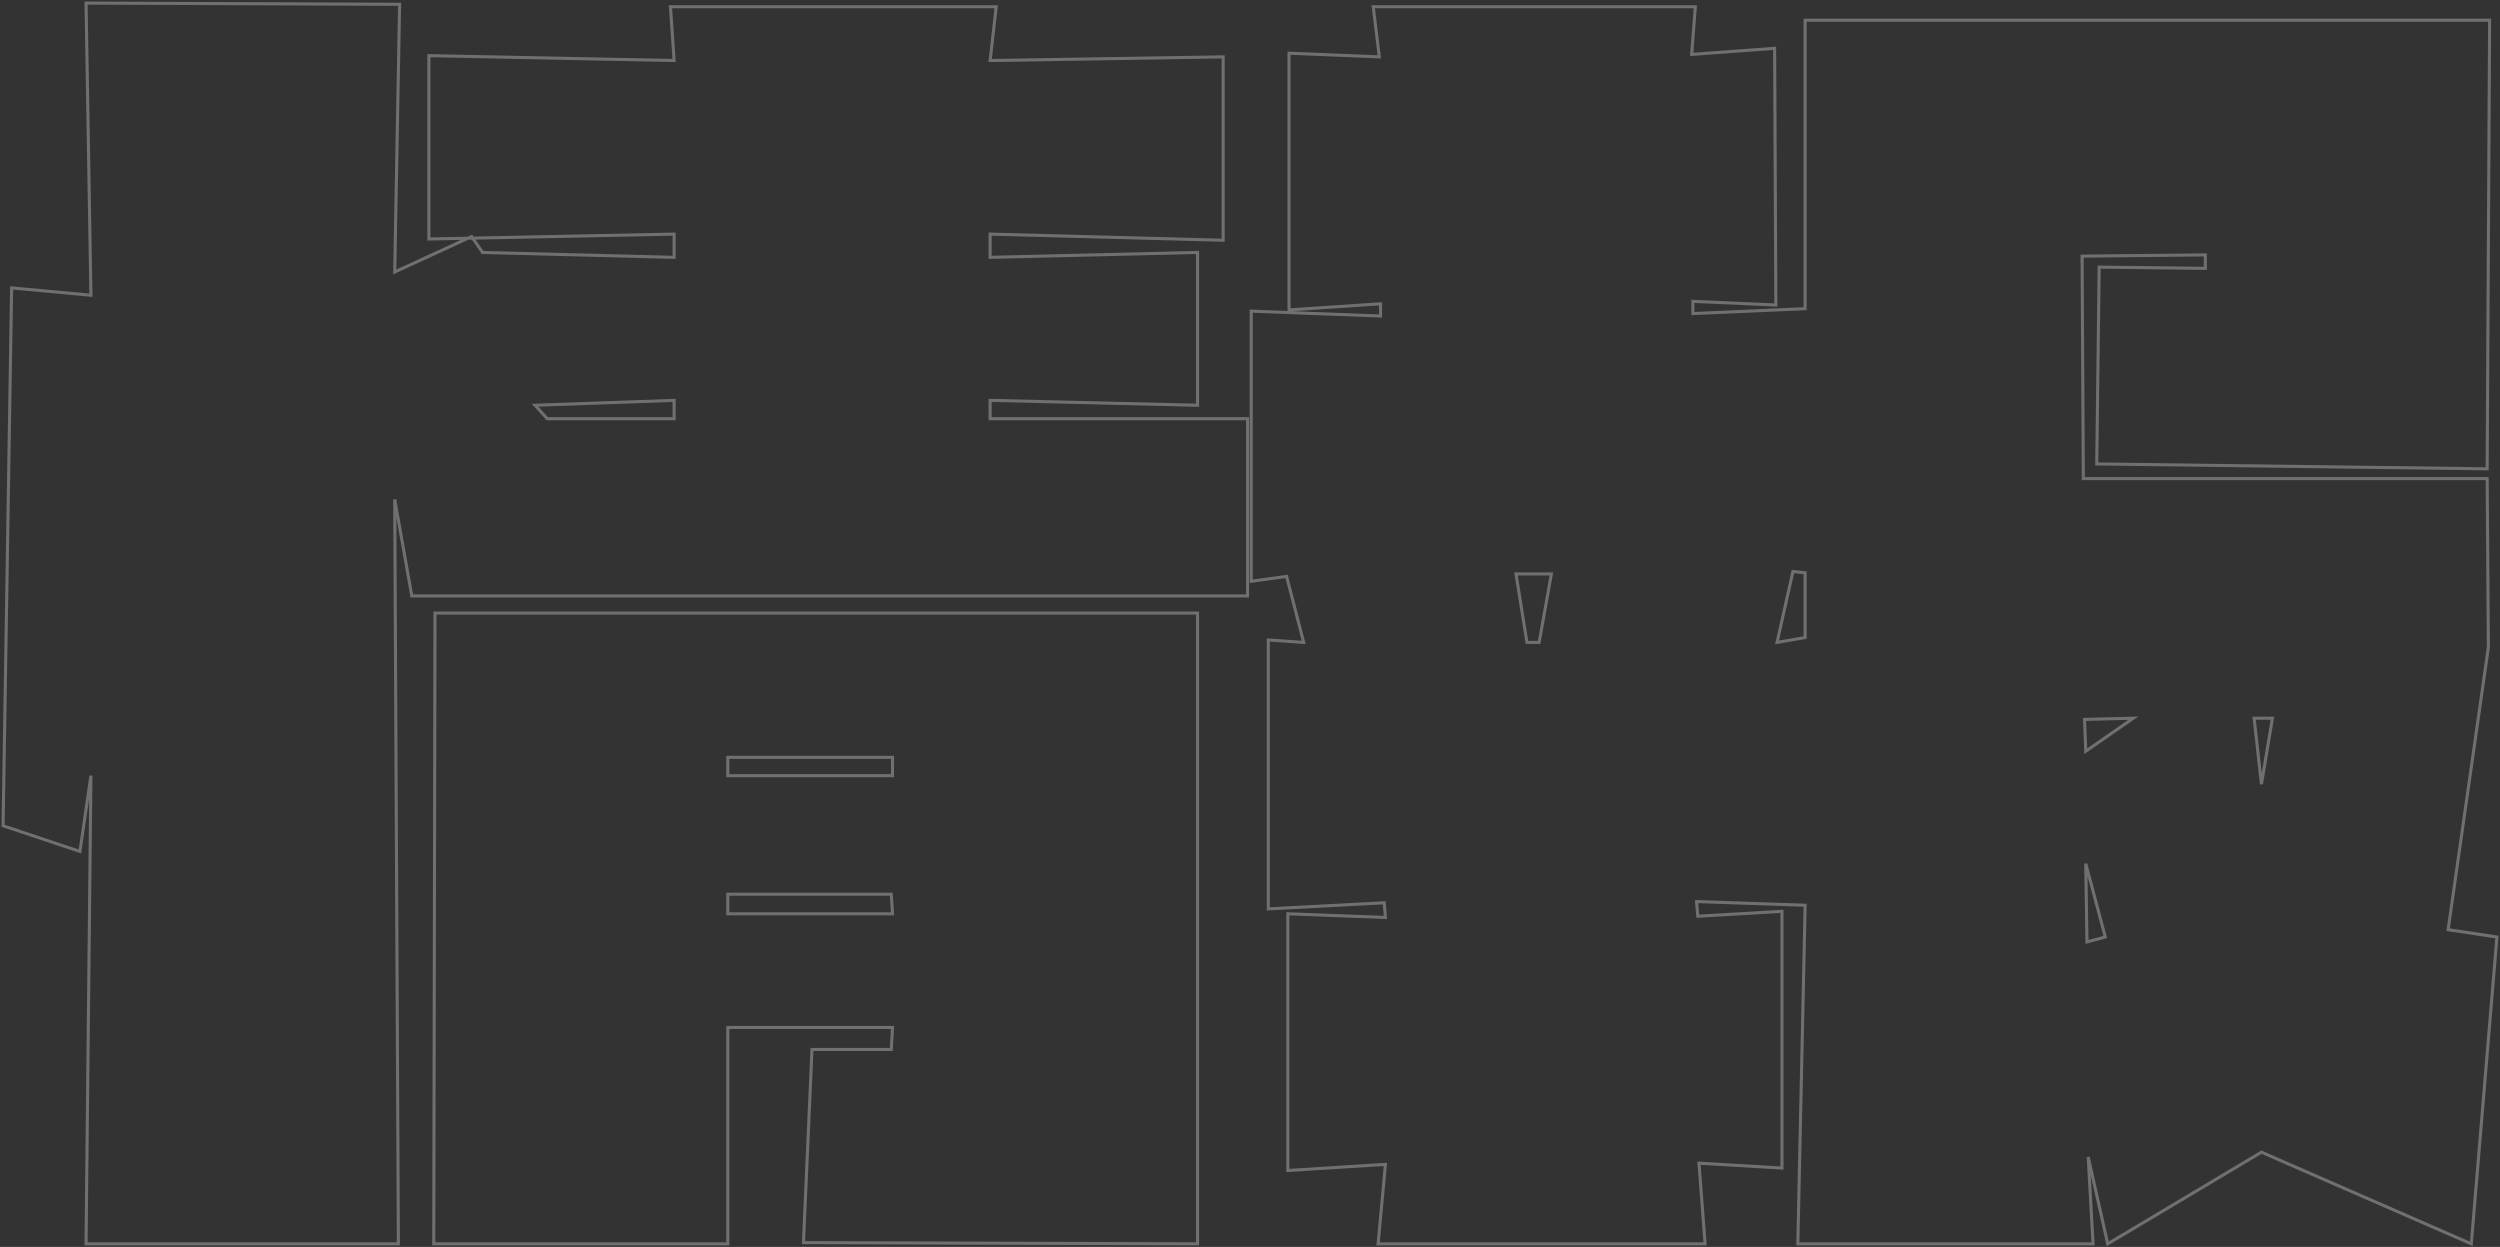 <svg width="812" height="405" viewBox="0 0 812 405" fill="none" xmlns="http://www.w3.org/2000/svg">
<rect x="0" y="0" width="812" height="405" fill="#333333" stroke="none"/>
<g opacity="0.3">
<mask id="path-1-outside-1_581_8059" maskUnits="userSpaceOnUse" x="0" y="0" width="812" height="405" fill="black">
<rect fill="white" width="812" height="405"/>
<path d="M177.742 135.995H218.955V130.039L173.779 131.628L177.742 135.995ZM236.391 290.445V296.798H289.889L289.493 290.445H236.391ZM236.391 251.932H289.889V245.976H236.391V251.932ZM321.592 135.995H405.207V193.566H133.754L128.206 162.2L129.395 404H27.947L29.532 251.932L25.966 276.549L1 268.211L3.774 93.511L29.532 95.894L27.947 1L129.792 1.397L128.206 88.35L153.172 76.835L156.739 81.997L218.955 83.585V76.041L139.302 77.63V18.073L218.955 19.661L217.766 2.191H323.573L321.592 19.661L397.282 18.47V78.027L321.592 76.041V83.585L388.96 81.997V131.628L321.592 130.039V135.995ZM289.493 340.87L289.889 333.723H236.391V404H140.887L141.284 199.125H388.96V404L260.961 403.603L263.735 340.87H289.493ZM495.956 208.654H499.919L503.882 186.42H492.389L495.956 208.654ZM586.308 207.066V186.023L582.345 185.626L577.194 208.654L586.308 207.066ZM732.14 233.271L734.518 254.711L738.084 233.271H732.14ZM677.453 280.519L677.849 305.93L683.794 304.342L677.453 280.519ZM692.908 233.271L677.057 233.668L677.453 243.991L692.908 233.271ZM807.83 152.274L681.02 150.686L681.812 86.762L716.289 87.159V82.791L676.264 83.188L676.661 155.45H807.83L808.226 210.242L795.149 301.96L811 304.342L802.678 404L734.518 374.222L684.586 404L678.246 375.81L679.831 404H583.931L586.308 294.019L551.039 292.828L551.435 297.592L578.779 296.004V379.383L551.832 377.795L553.813 404H447.61L449.987 378.192L418.285 380.177V296.798L449.987 297.989L449.591 293.225L411.944 295.21V207.86L423.436 208.654L417.888 187.214L406.396 188.802V101.055L448.402 102.643V98.673L418.681 100.658V17.279L448.006 18.47L446.025 2.191H550.643L549.454 17.676L576.401 15.691L576.797 99.07L549.85 97.879V101.849L586.308 100.261V6.559H808.622L807.83 152.274Z"/>
</mask>
<path d="M177.742 135.995H218.955V130.039L173.779 131.628L177.742 135.995ZM236.391 290.445V296.798H289.889L289.493 290.445H236.391ZM236.391 251.932H289.889V245.976H236.391V251.932ZM321.592 135.995H405.207V193.566H133.754L128.206 162.2L129.395 404H27.947L29.532 251.932L25.966 276.549L1 268.211L3.774 93.511L29.532 95.894L27.947 1L129.792 1.397L128.206 88.35L153.172 76.835L156.739 81.997L218.955 83.585V76.041L139.302 77.63V18.073L218.955 19.661L217.766 2.191H323.573L321.592 19.661L397.282 18.47V78.027L321.592 76.041V83.585L388.96 81.997V131.628L321.592 130.039V135.995ZM289.493 340.87L289.889 333.723H236.391V404H140.887L141.284 199.125H388.96V404L260.961 403.603L263.735 340.87H289.493ZM495.956 208.654H499.919L503.882 186.42H492.389L495.956 208.654ZM586.308 207.066V186.023L582.345 185.626L577.194 208.654L586.308 207.066ZM732.14 233.271L734.518 254.711L738.084 233.271H732.14ZM677.453 280.519L677.849 305.93L683.794 304.342L677.453 280.519ZM692.908 233.271L677.057 233.668L677.453 243.991L692.908 233.271ZM807.83 152.274L681.02 150.686L681.812 86.762L716.289 87.159V82.791L676.264 83.188L676.661 155.45H807.83L808.226 210.242L795.149 301.96L811 304.342L802.678 404L734.518 374.222L684.586 404L678.246 375.81L679.831 404H583.931L586.308 294.019L551.039 292.828L551.435 297.592L578.779 296.004V379.383L551.832 377.795L553.813 404H447.61L449.987 378.192L418.285 380.177V296.798L449.987 297.989L449.591 293.225L411.944 295.21V207.86L423.436 208.654L417.888 187.214L406.396 188.802V101.055L448.402 102.643V98.673L418.681 100.658V17.279L448.006 18.47L446.025 2.191H550.643L549.454 17.676L576.401 15.691L576.797 99.07L549.85 97.879V101.849L586.308 100.261V6.559H808.622L807.83 152.274Z" stroke="white" mask="url(#path-1-outside-1_581_8059)"/>
</g>
</svg>
